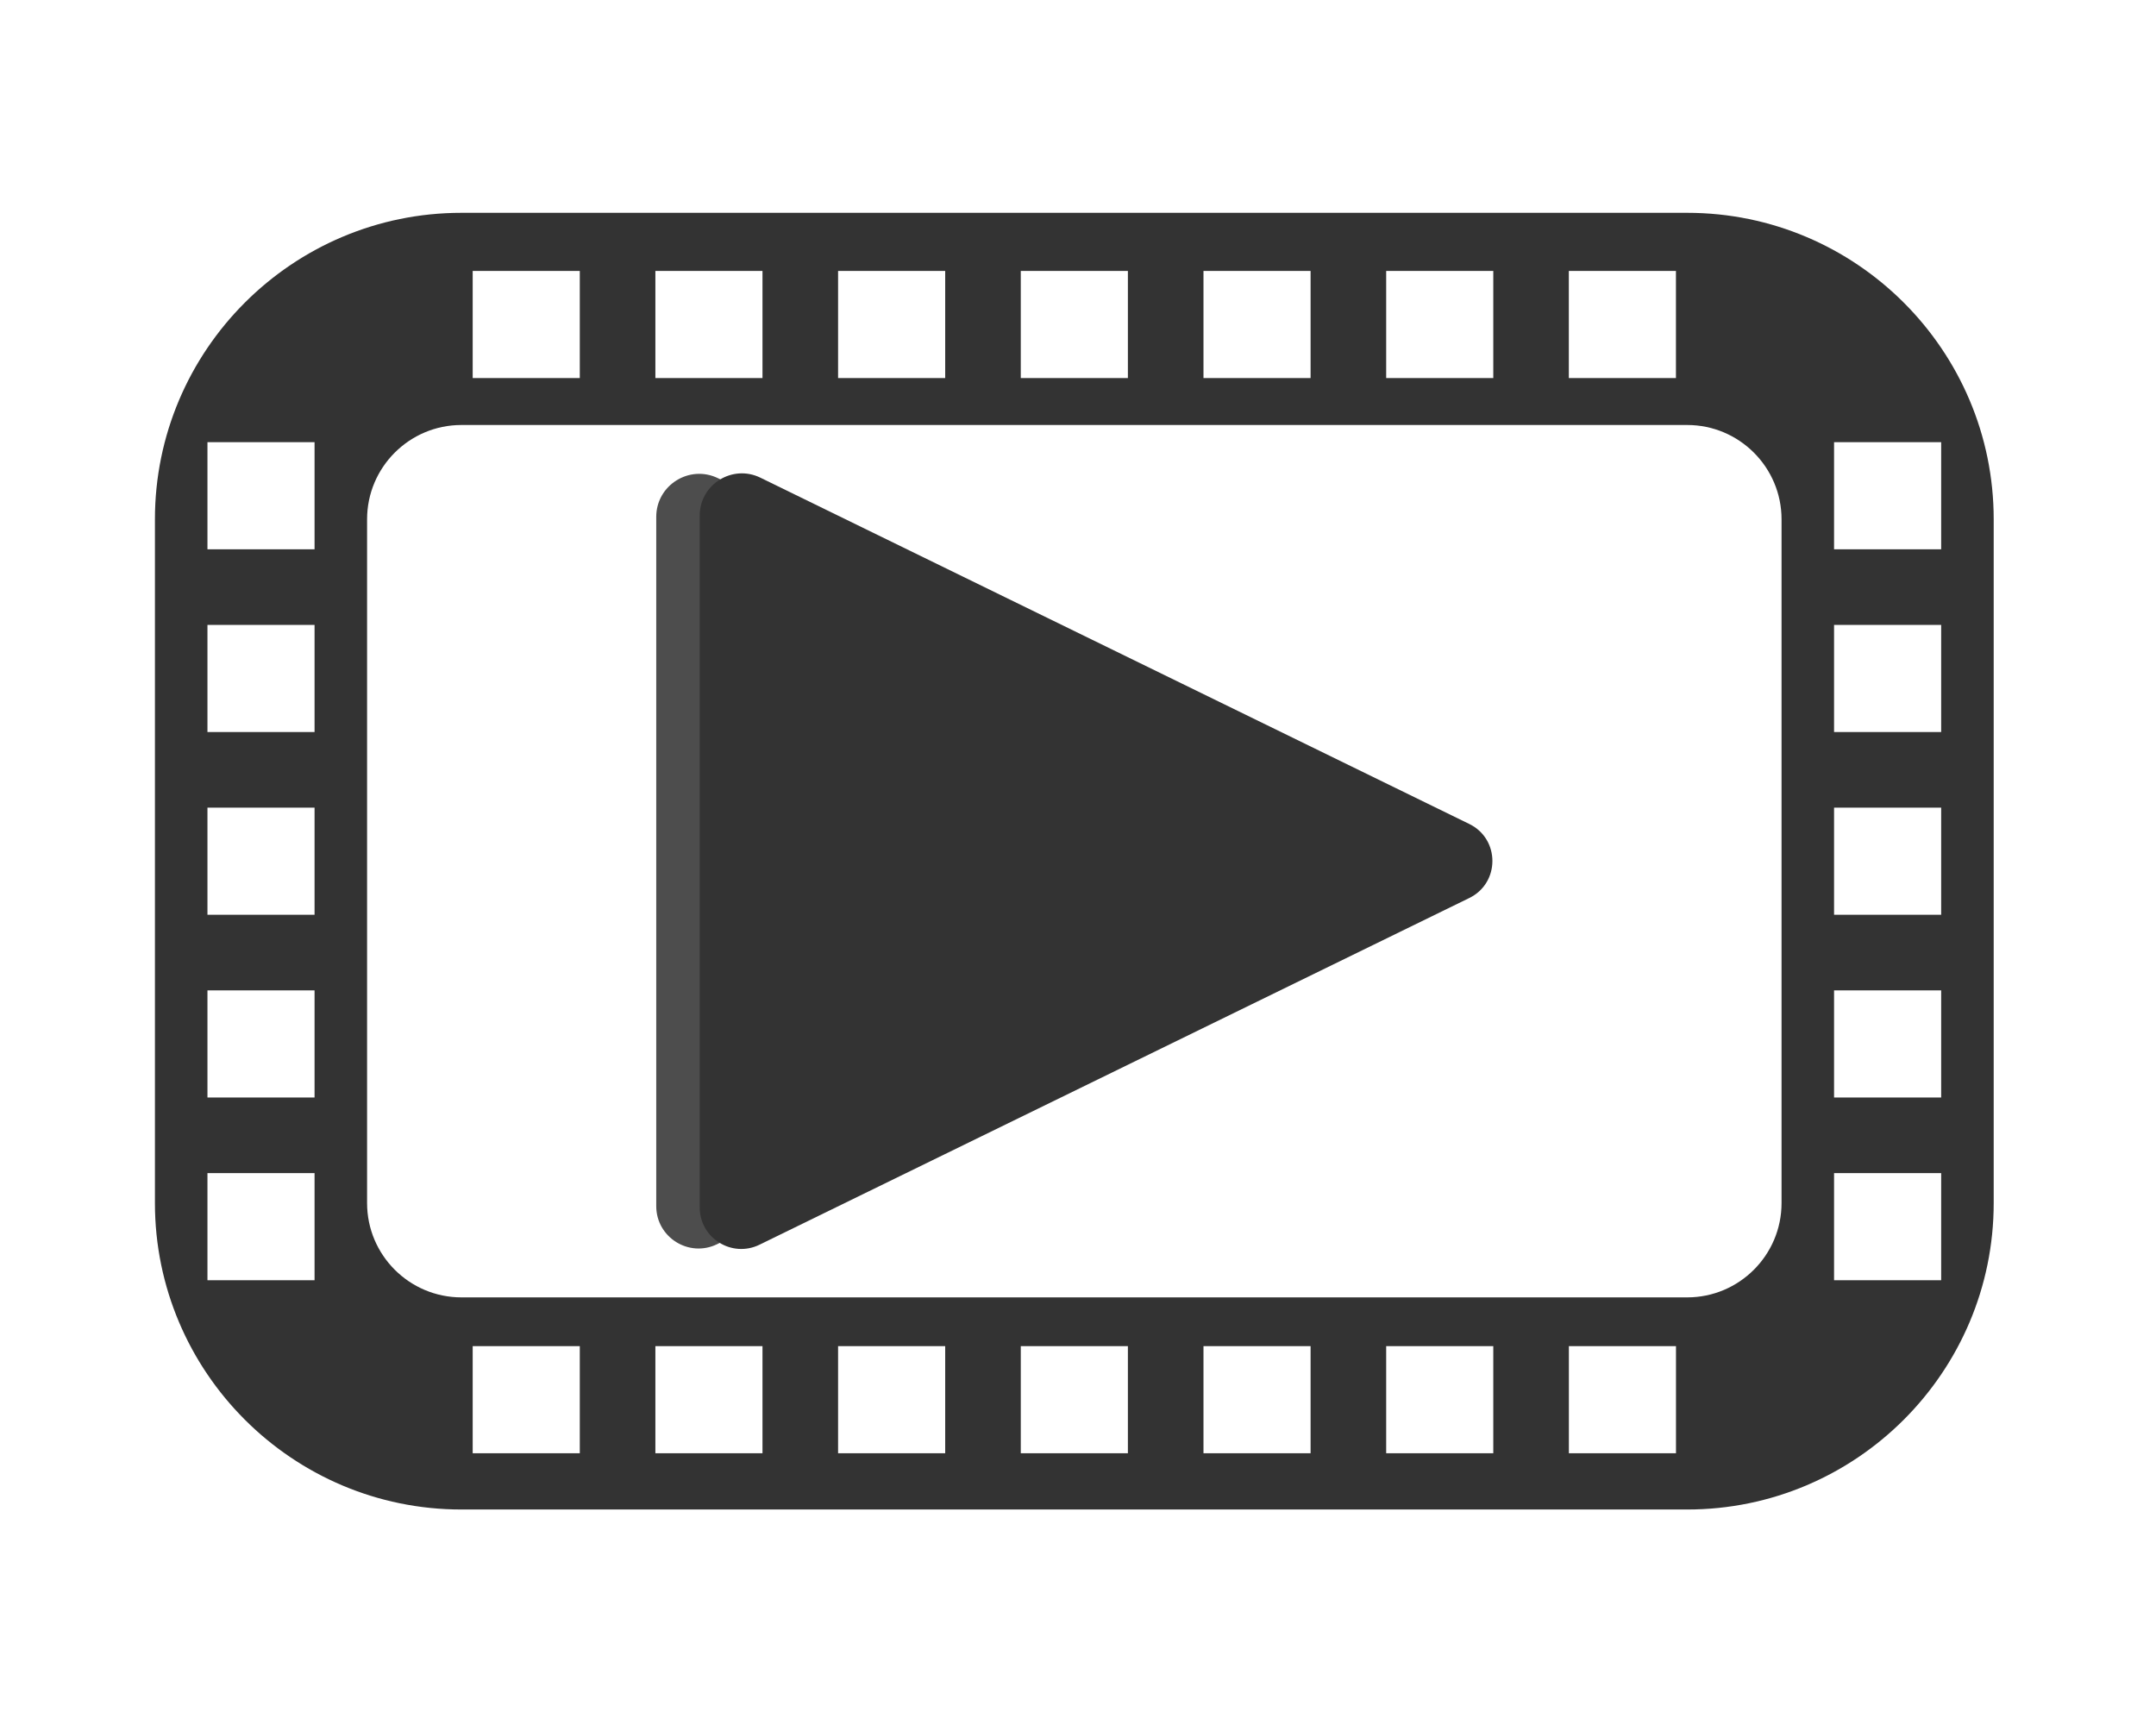 <?xml version="1.0" encoding="utf-8"?>
<!-- Generator: Adobe Illustrator 22.0.0, SVG Export Plug-In . SVG Version: 6.00 Build 0)  -->
<svg version="1.0" id="Layer_1" xmlns="http://www.w3.org/2000/svg" xmlns:xlink="http://www.w3.org/1999/xlink" x="0px" y="0px"
	 viewBox="0 0 5000 4000" style="enable-background:new 0 0 5000 4000;" xml:space="preserve">
<style type="text/css">
	.st0{fill:#333333;}
	.st1{fill:#4D4D4D;}
</style>
<path class="st0" d="M3912.9,493.5H1070c-391.9,0-710.7,318.8-710.7,710.7v1585.4c0,391.9,318.8,710.7,710.7,710.7h2842.9
	c391.9,0,710.7-318.8,710.7-710.7V1204.2C4623.6,812.3,4304.8,493.5,3912.9,493.5z M3638.3,628.3h248.4v248.4h-248.4V628.3z
	 M3214.7,628.3h248.4v248.4h-248.4V628.3z M2791,628.3h248.4v248.4H2791V628.3z M2367.3,628.3h248.4v248.4h-248.4V628.3z
	 M1943.6,628.3H2192v248.4h-248.4V628.3z M1519.9,628.3h248.4v248.4h-248.4V628.3z M1096.2,628.3h248.4v248.4h-248.4V628.3z
	 M729.6,2968.6H481.1v-248.4h248.4V2968.6z M729.6,2544.9H481.1v-248.4h248.4V2544.9z M729.6,2121.2H481.1v-248.4h248.4V2121.2z
	 M729.6,1697.5H481.1V1449h248.4V1697.5z M729.6,1273.8H481.1v-248.4h248.4V1273.8z M1344.6,3369.9h-248.4v-248.4h248.4V3369.9z
	 M1768.3,3369.9h-248.4v-248.4h248.4V3369.9z M2192,3369.9h-248.4v-248.4H2192V3369.9z M2615.7,3369.9h-248.4v-248.4h248.4V3369.9z
	 M3039.4,3369.9H2791v-248.4h248.4V3369.9z M3463.1,3369.9h-248.4v-248.4h248.4V3369.9z M3886.8,3369.9h-248.4v-248.4h248.4V3369.9z
	 M4131.6,2789.7c0,120.6-98.1,218.7-218.7,218.7H1070c-120.6,0-218.7-98.1-218.7-218.7V1204.2c0-120.6,98.1-218.7,218.7-218.7
	h2842.9c120.6,0,218.7,98.1,218.7,218.7V2789.7z M4501.8,2968.6h-248.4v-248.4h248.4V2968.6z M4501.8,2544.9h-248.4v-248.4h248.4
	V2544.9z M4501.8,2121.2h-248.4v-248.4h248.4V2121.2z M4501.8,1697.5h-248.4V1449h248.4V1697.5z M4501.8,1273.8h-248.4v-248.4h248.4
	V1273.8z"/>
<g>
	<path class="st1" d="M3303.3,1909l-1637.9-800c-66.3-32.4-143.5,15.9-143.5,89.6v1598.2c0,72.6,76.1,120.1,141.3,88.2L3303.3,2084
		C3376.1,2048.4,3376.1,1944.6,3303.3,1909z"/>
	<path class="st0" d="M3407.5,1910.7l-1644-803c-65-31.8-140.8,15.6-140.8,87.9v1604.1c0,71.2,74.6,117.8,138.6,86.6l1646.2-804
		C3478.9,2047.4,3478.9,1945.6,3407.5,1910.7z"/>
</g>
</svg>
